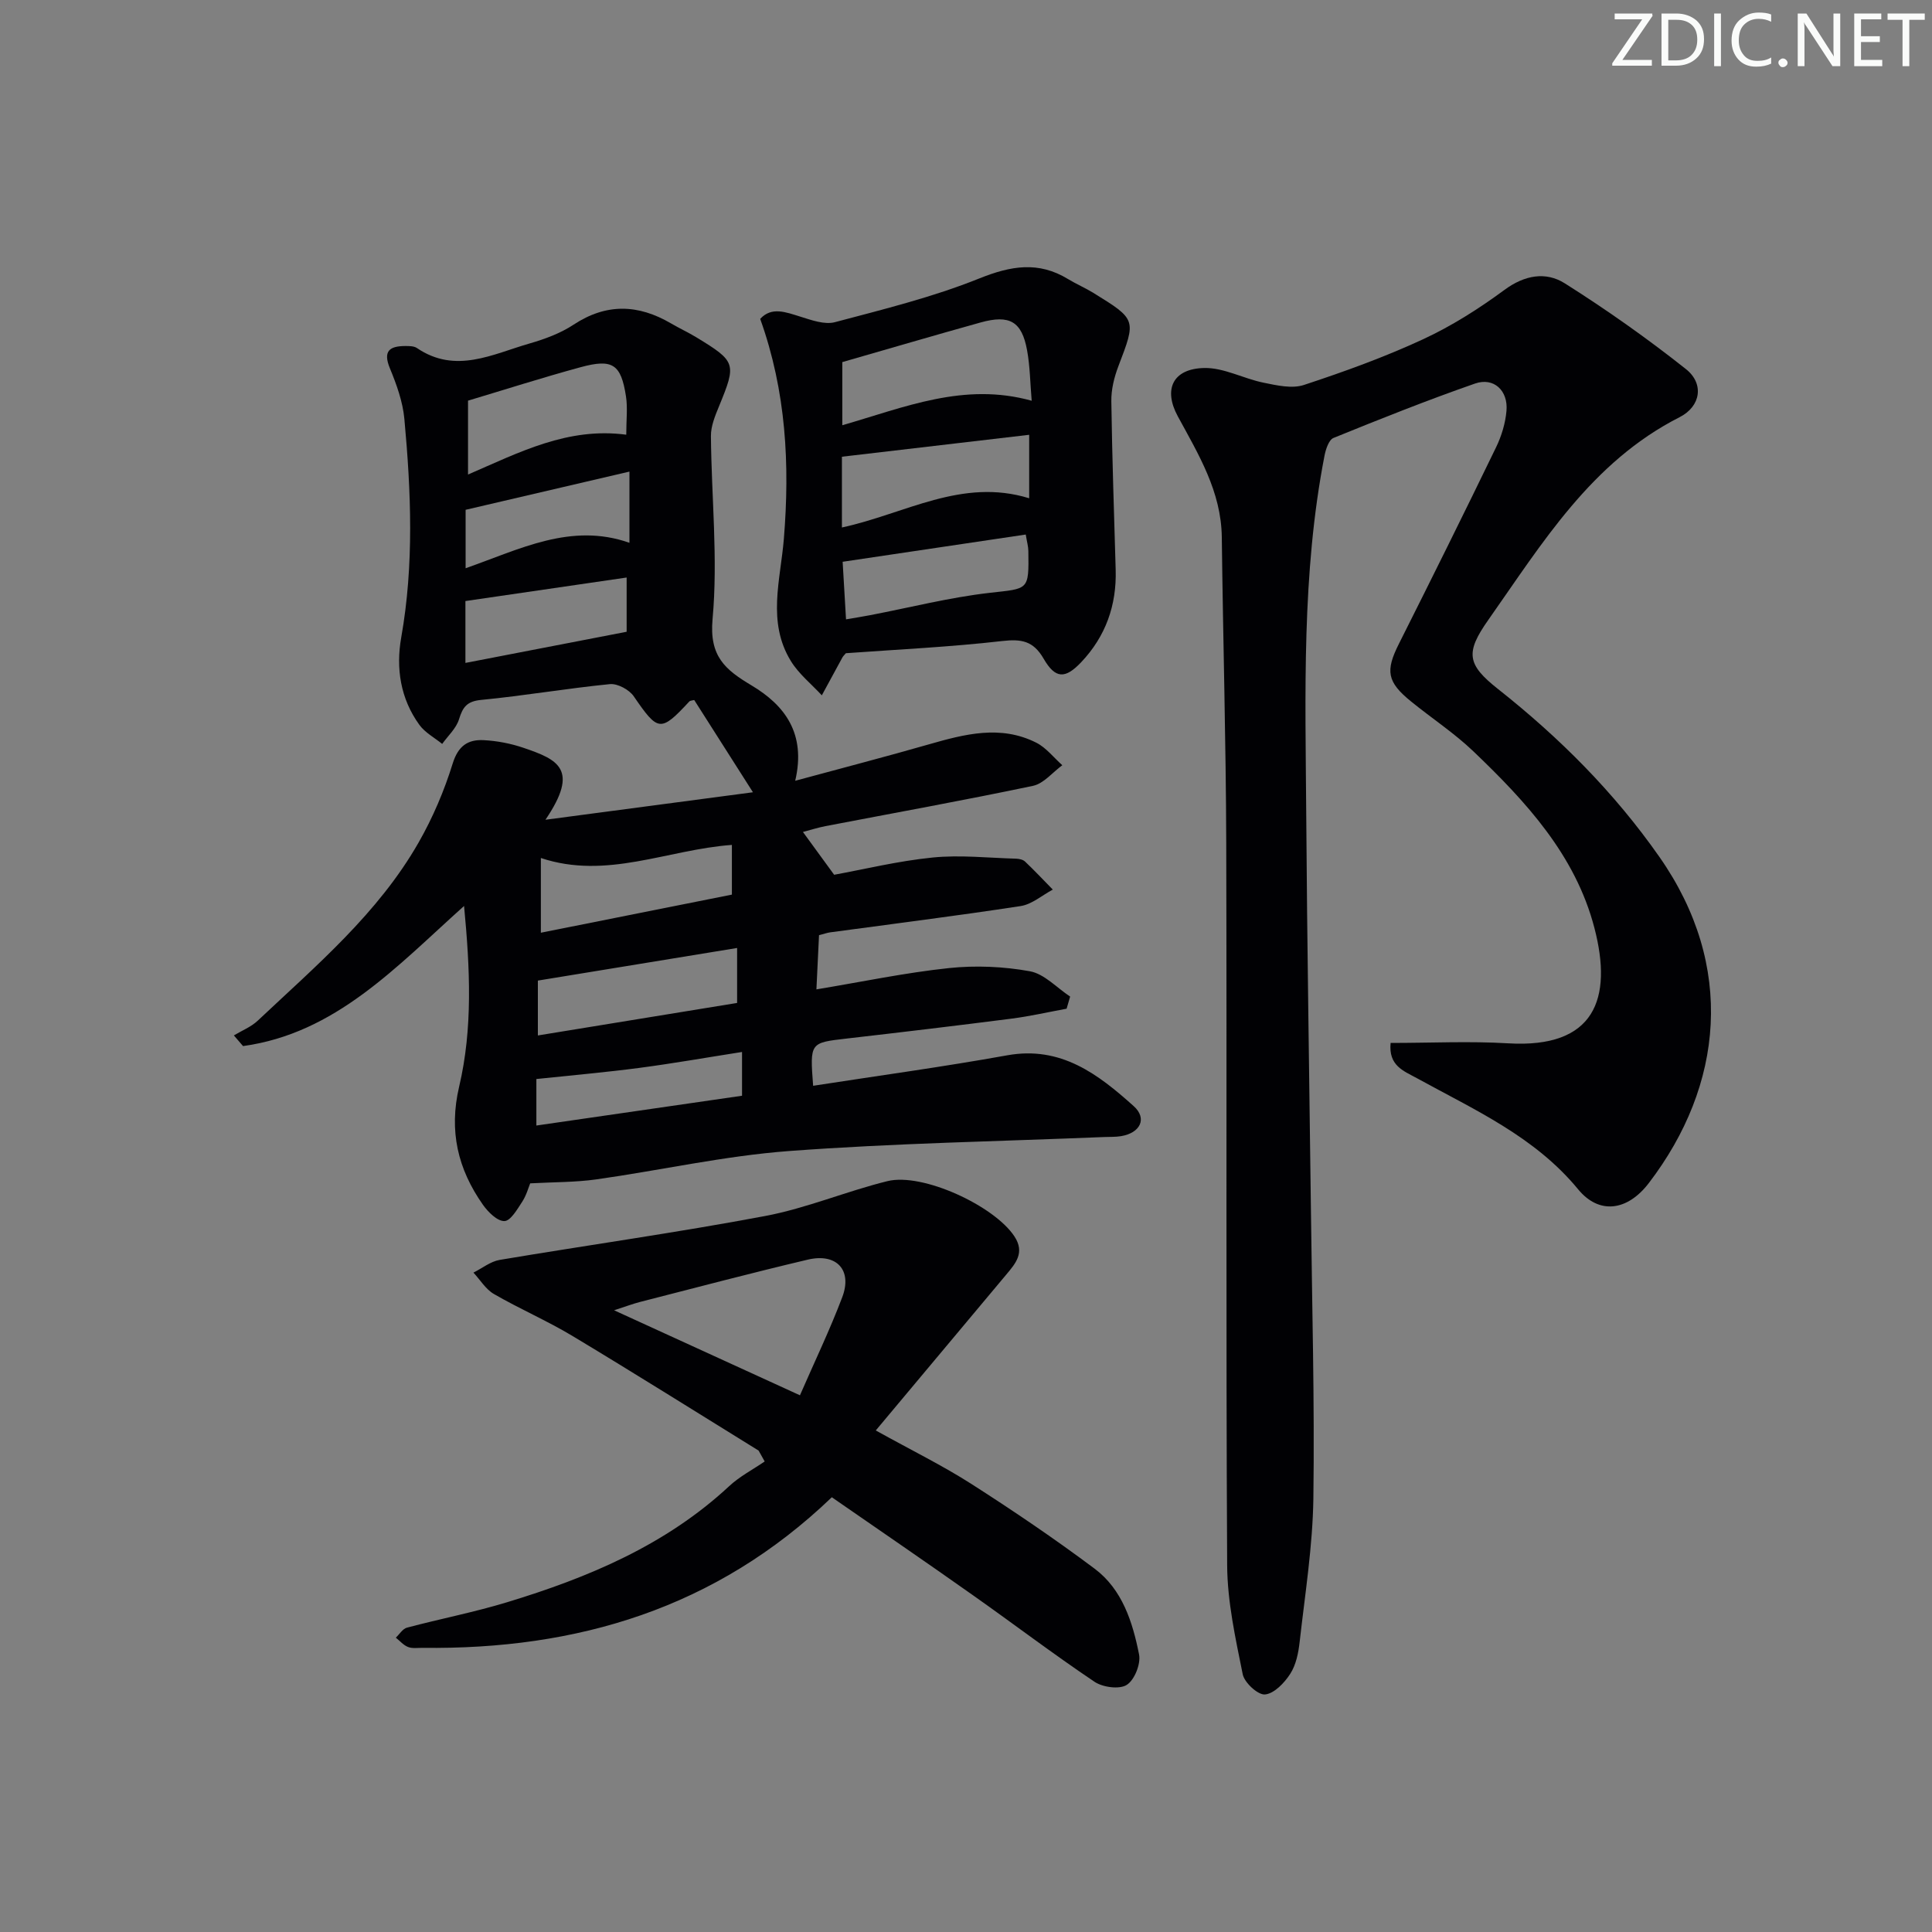 <svg enable-background="new 0 0 400 400" viewBox="0 0 400 400" xmlns="http://www.w3.org/2000/svg"><rect x="0" y="0" width="400" height="400" fill="#808080" stroke="none"/><g fill="#fafbfa"><path d="m342.2 3.2-6.3 9.2h6.1v1.2h-8.2v-.5l6.2-9.1h-5.7v-1.2h7.8v.4z"/><path d="m344 13.7v-10.9h3.1c1.6 0 3 .5 4.1 1.4 1.1 1 1.6 2.2 1.6 3.9s-.5 3-1.6 4-2.5 1.5-4.2 1.5h-3zm1.4-9.6v8.4h1.6c1.4 0 2.5-.4 3.2-1.1.8-.8 1.2-1.8 1.2-3.2s-.4-2.4-1.2-3.1-1.8-1-3.1-1z"/><path d="m356.3 2.8v10.9h-1.4v-10.9z"/><path d="m366.6 13.2c-.8.4-1.8.6-3 .6-1.6 0-2.8-.5-3.7-1.5s-1.4-2.3-1.4-3.9c0-1.7.5-3.2 1.6-4.2s2.4-1.6 4-1.6c1 0 1.9.1 2.6.4v1.5c-.8-.4-1.6-.6-2.6-.6-1.2 0-2.2.4-3 1.2s-1.1 1.9-1.1 3.3c0 1.3.4 2.3 1.1 3.1s1.6 1.1 2.8 1.1c1.1 0 2-.2 2.8-.7v1.3z"/><path d="m368.2 13c0-.3.1-.5.3-.6.2-.2.4-.3.6-.3.3 0 .5.1.7.3s.3.4.3.6-.1.5-.3.6c-.2.2-.4.3-.7.3s-.5-.1-.6-.3c-.2-.2-.3-.4-.3-.6z"/><path d="m381.1 13.7h-1.7l-5.5-8.4c-.2-.2-.3-.5-.4-.7 0 .2.1.8.1 1.5v7.6h-1.4v-10.9h1.8l5.3 8.3c.3.4.4.6.4.8 0-.3-.1-.8-.1-1.6v-7.5h1.4v10.9z"/><path d="m389.7 13.7h-5.8v-10.9h5.6v1.2h-4.2v3.5h3.9v1.2h-3.9v3.7h4.4z"/><path d="m398.4 4.1h-3.1v9.6h-1.4v-9.6h-3.1v-1.3h7.7v1.3z"/></g><path d="m220.83 208.84c-3.81.7-7.59 1.57-11.42 2.06-11.36 1.46-22.73 2.81-34.11 4.12-7.62.88-7.63.81-6.95 9.78 13.43-2.08 26.86-3.91 40.19-6.31 11.11-2 18.82 3.92 26.17 10.51 2.88 2.58 1.36 5.58-2.62 6.23-1.14.19-2.32.13-3.49.18-21.76.9-43.56 1.28-65.26 2.9-13.36 1-26.57 3.99-39.88 5.87-4.34.61-8.78.55-13.69.82-.34.82-.78 2.47-1.66 3.82-1.02 1.56-2.41 3.97-3.68 3.99-1.48.03-3.37-1.86-4.44-3.37-5.2-7.39-7.09-15.27-4.93-24.46 2.84-12.06 2.26-24.39 1.02-37.41-14.03 12.58-26.57 26.36-45.76 29.01-.63-.74-1.27-1.47-1.9-2.21 1.66-1 3.56-1.75 4.94-3.05 12.1-11.4 24.93-22.21 33.32-36.91 2.93-5.13 5.3-10.7 7.05-16.35 1.14-3.66 3.17-4.98 6.39-4.82 2.78.14 5.63.69 8.27 1.59 7.11 2.42 11.65 4.42 4.54 14.89 14.62-1.94 28.33-3.75 42.96-5.69-4.44-6.98-8.31-13.05-12.16-19.1-.43.12-.84.11-1.02.31-5.96 6.41-6.46 6.26-11.5-1.08-.94-1.37-3.34-2.67-4.93-2.52-8.91.88-17.76 2.41-26.67 3.27-2.97.29-3.8 1.5-4.58 4.02-.58 1.88-2.28 3.41-3.48 5.09-1.59-1.29-3.54-2.33-4.71-3.93-3.93-5.41-4.9-11.72-3.77-18.11 2.67-15.07 2.04-30.16.65-45.25-.33-3.56-1.61-7.12-2.99-10.46-1.48-3.58-.1-4.61 3.14-4.63.82 0 1.81-.01 2.44.41 8.01 5.45 15.66 1.27 23.31-.93 3.16-.91 6.4-2.1 9.13-3.9 6.79-4.47 13.38-4.24 20.16-.27 1.72 1.01 3.55 1.85 5.25 2.88 8.26 5.03 8.34 5.43 4.72 14.25-.81 1.97-1.71 4.13-1.69 6.19.1 12.64 1.48 25.38.34 37.89-.71 7.77 2.64 10.5 8.09 13.76 6.82 4.08 11.32 9.9 9.02 19.73 9.88-2.68 18.79-4.99 27.64-7.53 7.44-2.13 14.87-4.09 22.28-.35 2.05 1.04 3.6 3.08 5.38 4.66-2.01 1.47-3.85 3.8-6.07 4.27-14.27 3-28.64 5.59-42.96 8.34-1.56.3-3.08.79-4.67 1.21 2.07 2.84 3.96 5.43 6.46 8.86 6.12-1.11 13.21-2.85 20.4-3.57 5.69-.57 11.51.08 17.27.24.64.02 1.43.19 1.86.6 1.97 1.87 3.84 3.86 5.74 5.8-2.21 1.18-4.32 3.05-6.65 3.41-13.11 2.01-26.28 3.66-39.43 5.44-.63.09-1.25.31-2.32.59-.17 3.61-.35 7.19-.54 11.22 9.53-1.58 18.44-3.46 27.45-4.41 5.52-.58 11.3-.33 16.75.66 3 .55 5.57 3.42 8.33 5.24-.26.87-.5 1.69-.73 2.51zm-68.22-12.57c-13.91 2.28-27.39 4.48-41.25 6.75v11.36c14-2.28 27.79-4.54 41.25-6.73 0-4.1 0-7.55 0-11.38zm-22.95-106.27c0-3.07.31-5.56-.06-7.95-1.03-6.66-2.77-7.83-9.41-6.02-7.9 2.15-15.7 4.65-23.29 6.92v15.3c10.7-4.63 20.65-9.85 32.76-8.25zm21.87 84.93c-13.38.97-25.92 7.26-39.55 2.71v15.47c13.45-2.68 26.58-5.3 39.55-7.89 0-3.62 0-6.7 0-10.29zm-21.79-55.36c-11.29 1.65-22.3 3.25-33.38 4.87v12.81c11.21-2.17 22.14-4.28 33.38-6.45 0-3.06 0-6.52 0-11.23zm-33.34-14.02v12.1c11.26-3.95 21.83-9.52 33.92-5.27 0-5.09 0-9.51 0-14.74-11.52 2.69-22.59 5.27-33.92 7.91zm57.23 112.25c-7.35 1.15-14.3 2.38-21.29 3.3-6.92.91-13.89 1.52-21.29 2.3v9.63c14.37-2.08 28.52-4.14 42.58-6.17 0-3.24 0-5.83 0-9.06z" fill="#010104"/><path d="m287.91 215.93c8.4 0 16.4-.4 24.35.08 17.92 1.07 21.68-9.2 17.84-23.91-3.93-15.08-14.18-26.15-25.07-36.56-3.95-3.77-8.59-6.82-12.85-10.28-5.05-4.09-5.37-6.36-2.54-11.99 6.79-13.51 13.51-27.05 20.1-40.65 1.13-2.33 1.94-4.99 2.16-7.56.37-4.21-2.64-7-6.51-5.65-9.88 3.44-19.6 7.32-29.3 11.26-.97.39-1.6 2.33-1.86 3.65-4.76 24.5-3.96 49.31-3.79 74.07.18 27.3.64 54.61.97 81.91.23 19.97.78 39.94.51 59.91-.14 9.92-1.73 19.83-2.84 29.72-.25 2.27-.75 4.76-1.95 6.62-1.2 1.87-3.32 4.09-5.22 4.27-1.46.14-4.27-2.44-4.62-4.19-1.5-7.45-3.18-15.03-3.22-22.57-.27-49.81-.05-99.62-.19-149.43-.06-21.14-.67-42.28-.92-63.42-.12-9.44-4.81-17.11-9.1-25-3.05-5.6-1.05-9.88 5.46-10.02 4.06-.09 8.13 2.2 12.28 3.04 2.74.56 5.89 1.29 8.37.47 8.35-2.75 16.67-5.76 24.64-9.45 5.94-2.75 11.59-6.34 16.87-10.23 4.18-3.09 8.58-3.83 12.49-1.36 8.66 5.47 17.08 11.41 25.1 17.77 3.76 2.99 3.11 7.69-1.34 9.95-18.29 9.29-28.43 26.11-39.61 41.99-4.75 6.75-4.42 9.19 2.01 14.27 12.75 10.08 24.06 21.38 33.43 34.77 15.79 22.55 13.25 47.34-2.18 67.52-4.46 5.84-10.32 6.57-14.65 1.3-8.99-10.93-21.51-16.47-33.41-23.02-2.73-1.5-5.87-2.55-5.41-7.28z" fill="#010104"/><path d="m172.22 309.99c-24.07 23.08-52.79 31.57-84.77 31.18-1-.01-2.09.17-2.97-.18-.95-.37-1.69-1.26-2.53-1.93.76-.71 1.41-1.83 2.3-2.07 6.89-1.83 13.91-3.19 20.72-5.26 16.82-5.11 32.85-11.81 46-24.04 2.16-2.01 4.88-3.42 7.35-5.11-.42-.75-.84-1.5-1.26-2.25-12.83-7.93-25.6-15.96-38.53-23.73-5.26-3.16-10.95-5.61-16.27-8.69-1.7-.98-2.84-2.93-4.24-4.43 1.81-.9 3.53-2.31 5.43-2.63 18.32-3.08 36.72-5.65 54.97-9.09 8.59-1.62 16.8-5.12 25.32-7.22 7.28-1.79 22.14 5.12 26.29 11.45 2.21 3.36.24 5.59-1.72 7.93-8.81 10.52-17.62 21.04-26.99 32.24 7.55 4.19 13.92 7.31 19.85 11.11 8.67 5.55 17.22 11.34 25.46 17.51 5.73 4.29 7.87 11.05 9.2 17.75.39 1.96-.94 5.29-2.55 6.31-1.53.97-4.97.5-6.68-.65-8.56-5.75-16.77-12-25.2-17.94-9.64-6.82-19.39-13.48-29.18-20.26zm-6.6-21.11c3.03-6.96 6.19-13.53 8.76-20.31 2.13-5.63-1.18-9.19-7.16-7.77-11.6 2.74-23.14 5.79-34.69 8.75-1.59.41-3.13 1-5.39 1.73 13.19 6.04 25.53 11.68 38.48 17.6z" fill="#010104"/><path d="m175.13 135.24c-.47.55-.6.65-.67.79-1.44 2.64-2.88 5.29-4.31 7.93-2.16-2.34-4.76-4.41-6.4-7.08-4.98-8.09-2.16-16.78-1.46-25.32 1.25-15.35.49-30.5-4.9-45.54 2.36-2.57 5.26-1.41 8.32-.46 2.31.72 5.02 1.71 7.16 1.14 10.06-2.67 20.26-5.18 29.88-9.05 6.55-2.63 12.25-3.61 18.38.13 1.7 1.03 3.55 1.82 5.24 2.86 8.96 5.53 8.87 5.51 5.18 15.18-.87 2.28-1.5 4.84-1.46 7.25.16 11.65.57 23.29.9 34.93.21 7.32-2.08 13.75-7.12 19.08-3.32 3.51-5.36 3.51-7.8-.71-2.15-3.71-4.6-4.1-8.59-3.65-10.73 1.23-21.54 1.74-32.35 2.52zm38.47-52.27c-.32-3.68-.34-7.13-.96-10.48-1.09-5.94-3.61-7.4-9.64-5.72-9.52 2.65-19 5.44-28.61 8.2v13.07c12.91-3.71 25.2-8.97 39.21-5.07zm-39.29 26.24c13.08-2.82 24.83-10.35 38.77-6.05 0-4.49 0-8.55 0-13.14-13.01 1.52-25.76 3.02-38.77 4.54zm.85 19.02c1.82-.31 3.39-.56 4.96-.86 8.26-1.58 16.46-3.68 24.78-4.63 8.06-.92 8.13-.41 8.01-8.65-.01-.94-.29-1.88-.54-3.42-12.62 1.88-25 3.72-37.91 5.64.23 3.81.45 7.7.7 11.92z" fill="#010104"/></svg>